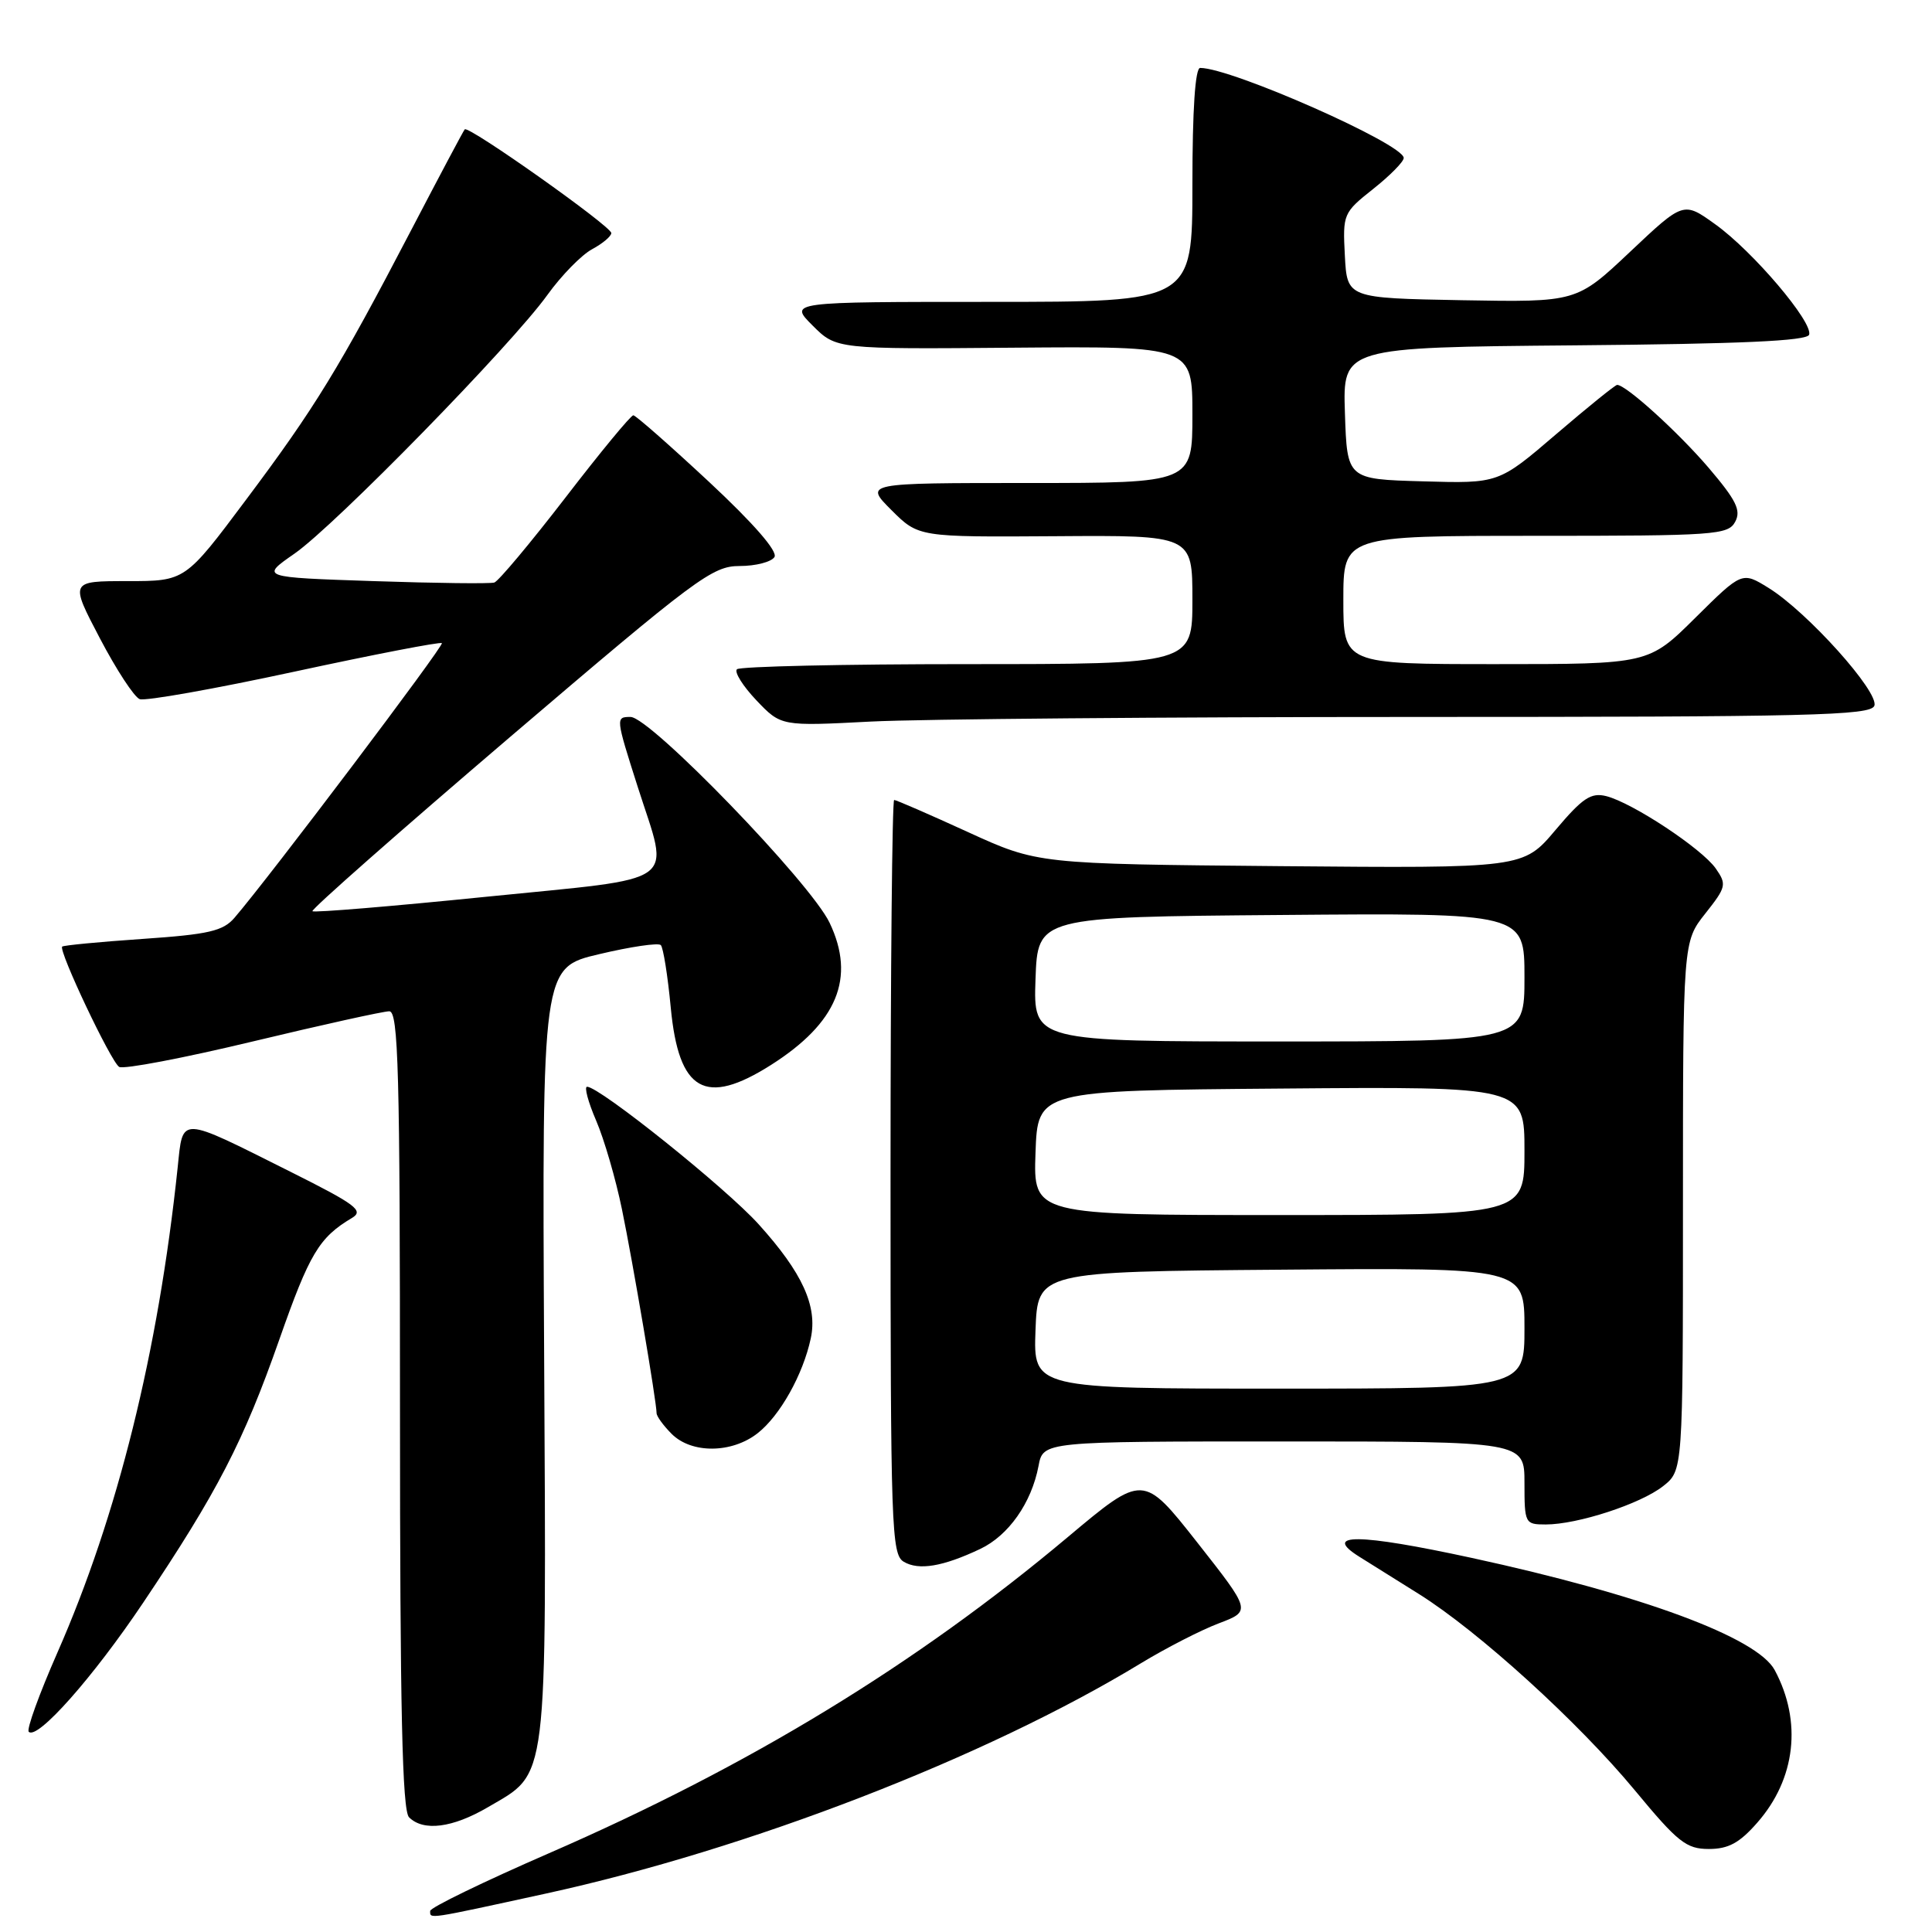 <?xml version="1.0" encoding="UTF-8" standalone="no"?>
<!DOCTYPE svg PUBLIC "-//W3C//DTD SVG 1.1//EN" "http://www.w3.org/Graphics/SVG/1.1/DTD/svg11.dtd" >
<svg xmlns="http://www.w3.org/2000/svg" xmlns:xlink="http://www.w3.org/1999/xlink" version="1.1" viewBox="0 0 256 256">
 <g >
 <path fill="currentColor"
d=" M 72.32 250.91 C 99.14 245.06 130.63 232.88 151.16 220.40 C 154.49 218.38 159.14 215.99 161.50 215.10 C 165.79 213.47 165.79 213.47 158.64 204.38 C 151.48 195.29 151.48 195.29 141.49 203.67 C 121.37 220.56 99.30 234.01 72.75 245.56 C 64.09 249.33 57.00 252.77 57.00 253.21 C 57.00 254.29 56.42 254.38 72.32 250.91 Z  M 232.85 241.51 C 237.94 235.72 238.81 228.11 235.16 221.30 C 232.85 216.98 217.55 211.32 195.01 206.43 C 180.02 203.18 175.09 203.13 180.14 206.29 C 181.44 207.10 184.99 209.32 188.02 211.22 C 195.95 216.19 209.15 228.20 216.62 237.22 C 222.32 244.11 223.44 245.00 226.43 245.00 C 229.02 245.00 230.50 244.20 232.85 241.51 Z  M 64.66 239.46 C 72.69 234.75 72.40 237.13 72.10 179.36 C 71.83 128.21 71.83 128.21 79.40 126.43 C 83.57 125.44 87.24 124.90 87.56 125.23 C 87.88 125.55 88.48 129.28 88.88 133.53 C 89.94 144.65 93.44 146.64 102.15 141.12 C 110.94 135.54 113.41 129.58 109.93 122.28 C 107.40 116.96 86.16 95.00 83.55 95.00 C 81.56 95.00 81.57 95.07 84.51 104.29 C 88.73 117.51 90.56 116.19 64.39 118.83 C 51.96 120.09 41.62 120.95 41.40 120.74 C 41.19 120.52 52.96 110.15 67.57 97.67 C 92.29 76.57 94.39 75.00 98.00 75.00 C 100.14 75.00 102.21 74.46 102.62 73.81 C 103.08 73.06 99.87 69.37 93.93 63.83 C 88.74 59.00 84.24 55.04 83.92 55.03 C 83.60 55.01 79.55 59.92 74.92 65.94 C 70.29 71.95 66.05 77.01 65.50 77.19 C 64.95 77.36 57.75 77.28 49.50 77.00 C 34.50 76.50 34.50 76.50 39.02 73.36 C 44.40 69.62 67.76 45.73 72.54 39.07 C 74.39 36.50 77.06 33.77 78.46 33.02 C 79.85 32.27 81.00 31.31 81.00 30.88 C 81.00 29.99 62.06 16.58 61.58 17.14 C 61.40 17.34 58.21 23.35 54.48 30.50 C 44.92 48.83 41.73 54.04 32.58 66.25 C 24.54 77.00 24.54 77.00 16.90 77.00 C 9.26 77.00 9.26 77.00 13.23 84.57 C 15.41 88.73 17.78 92.36 18.51 92.64 C 19.23 92.92 28.45 91.28 39.00 89.00 C 49.55 86.72 58.35 85.02 58.55 85.22 C 58.87 85.54 35.69 116.24 31.08 121.60 C 29.56 123.37 27.67 123.81 18.91 124.41 C 13.21 124.80 8.41 125.26 8.24 125.43 C 7.72 125.95 14.70 140.70 15.79 141.37 C 16.36 141.72 24.32 140.20 33.49 138.00 C 42.65 135.80 50.80 134.00 51.58 134.00 C 52.79 134.00 53.00 141.81 53.00 186.80 C 53.00 226.53 53.30 239.90 54.20 240.80 C 56.10 242.70 59.97 242.21 64.66 239.46 Z  M 18.97 212.37 C 28.78 197.75 32.27 191.01 37.01 177.50 C 41.01 166.10 42.28 163.98 46.63 161.39 C 48.26 160.42 47.19 159.62 38.50 155.27 C 23.57 147.80 24.27 147.82 23.54 154.71 C 20.97 179.14 15.58 200.85 7.61 218.97 C 5.21 224.43 3.49 229.16 3.81 229.47 C 4.94 230.60 12.32 222.28 18.97 212.37 Z  M 129.87 205.25 C 133.64 203.47 136.68 199.14 137.61 194.25 C 138.22 191.00 138.22 191.00 170.11 191.00 C 202.00 191.00 202.00 191.00 202.00 196.50 C 202.00 201.87 202.07 202.00 204.82 202.00 C 209.04 202.00 217.37 199.28 220.36 196.93 C 223.00 194.85 223.00 194.85 223.00 159.82 C 223.00 124.79 223.00 124.79 225.96 121.05 C 228.74 117.54 228.82 117.19 227.34 115.07 C 225.48 112.43 216.31 106.37 212.83 105.49 C 210.81 104.99 209.70 105.73 206.12 109.97 C 201.84 115.05 201.84 115.05 169.67 114.77 C 137.50 114.48 137.50 114.48 128.23 110.24 C 123.14 107.91 118.75 106.00 118.48 106.00 C 118.22 106.00 118.00 128.48 118.00 155.95 C 118.00 202.46 118.12 205.97 119.75 206.94 C 121.73 208.12 124.93 207.59 129.87 205.25 Z  M 100.39 189.91 C 103.36 187.58 106.40 182.15 107.43 177.35 C 108.35 173.09 106.33 168.65 100.54 162.24 C 96.19 157.41 79.45 144.00 77.79 144.00 C 77.39 144.00 77.93 146.02 78.99 148.48 C 80.05 150.94 81.59 156.23 82.41 160.23 C 83.85 167.20 86.99 185.69 87.00 187.25 C 87.00 187.66 87.90 188.90 89.00 190.00 C 91.64 192.64 96.97 192.59 100.39 189.91 Z  M 187.55 95.00 C 239.88 95.00 247.86 94.81 248.36 93.52 C 249.04 91.73 239.48 81.08 234.34 77.90 C 230.83 75.73 230.83 75.73 224.64 81.86 C 218.45 88.00 218.45 88.00 198.22 88.00 C 178.00 88.00 178.00 88.00 178.00 79.50 C 178.00 71.00 178.00 71.00 203.46 71.00 C 227.26 71.00 228.99 70.88 229.92 69.14 C 230.73 67.63 230.07 66.29 226.39 61.97 C 222.33 57.23 215.46 51.00 214.28 51.00 C 214.03 51.00 210.39 53.94 206.20 57.53 C 198.57 64.07 198.57 64.07 188.54 63.78 C 178.50 63.50 178.50 63.50 178.21 54.76 C 177.92 46.03 177.92 46.03 208.63 45.76 C 230.69 45.57 239.44 45.18 239.72 44.35 C 240.26 42.71 232.27 33.29 227.28 29.72 C 223.07 26.69 223.07 26.69 215.99 33.37 C 208.91 40.05 208.91 40.05 193.70 39.78 C 178.50 39.50 178.50 39.50 178.20 33.87 C 177.91 28.36 177.99 28.18 181.95 25.04 C 184.18 23.27 186.00 21.43 186.00 20.93 C 186.00 19.09 163.18 9.00 159.03 9.00 C 158.37 9.00 158.00 14.52 158.00 24.50 C 158.00 40.00 158.00 40.00 131.27 40.00 C 104.54 40.00 104.54 40.00 107.67 43.13 C 110.81 46.27 110.81 46.27 134.40 46.07 C 158.00 45.88 158.00 45.88 158.00 54.94 C 158.00 64.00 158.00 64.00 136.27 64.00 C 114.53 64.00 114.53 64.00 118.12 67.59 C 121.71 71.17 121.71 71.17 139.85 71.05 C 158.00 70.92 158.00 70.92 158.00 79.46 C 158.00 88.00 158.00 88.00 128.17 88.00 C 111.76 88.00 98.03 88.31 97.65 88.68 C 97.27 89.06 98.44 90.91 100.23 92.80 C 103.50 96.23 103.50 96.23 115.41 95.61 C 121.96 95.28 154.42 95.00 187.55 95.00 Z  M 137.21 176.25 C 137.50 168.50 137.50 168.50 169.75 168.24 C 202.00 167.97 202.00 167.97 202.00 175.99 C 202.00 184.00 202.00 184.00 169.46 184.00 C 136.92 184.00 136.92 184.00 137.21 176.25 Z  M 137.21 152.75 C 137.50 144.50 137.50 144.50 169.75 144.24 C 202.00 143.97 202.00 143.97 202.00 152.49 C 202.00 161.00 202.00 161.00 169.46 161.00 C 136.92 161.00 136.92 161.00 137.21 152.75 Z  M 137.21 129.75 C 137.50 121.50 137.50 121.50 169.75 121.24 C 202.00 120.97 202.00 120.97 202.00 129.49 C 202.00 138.00 202.00 138.00 169.46 138.00 C 136.92 138.00 136.92 138.00 137.21 129.75 Z "/>
</g>
</svg>
